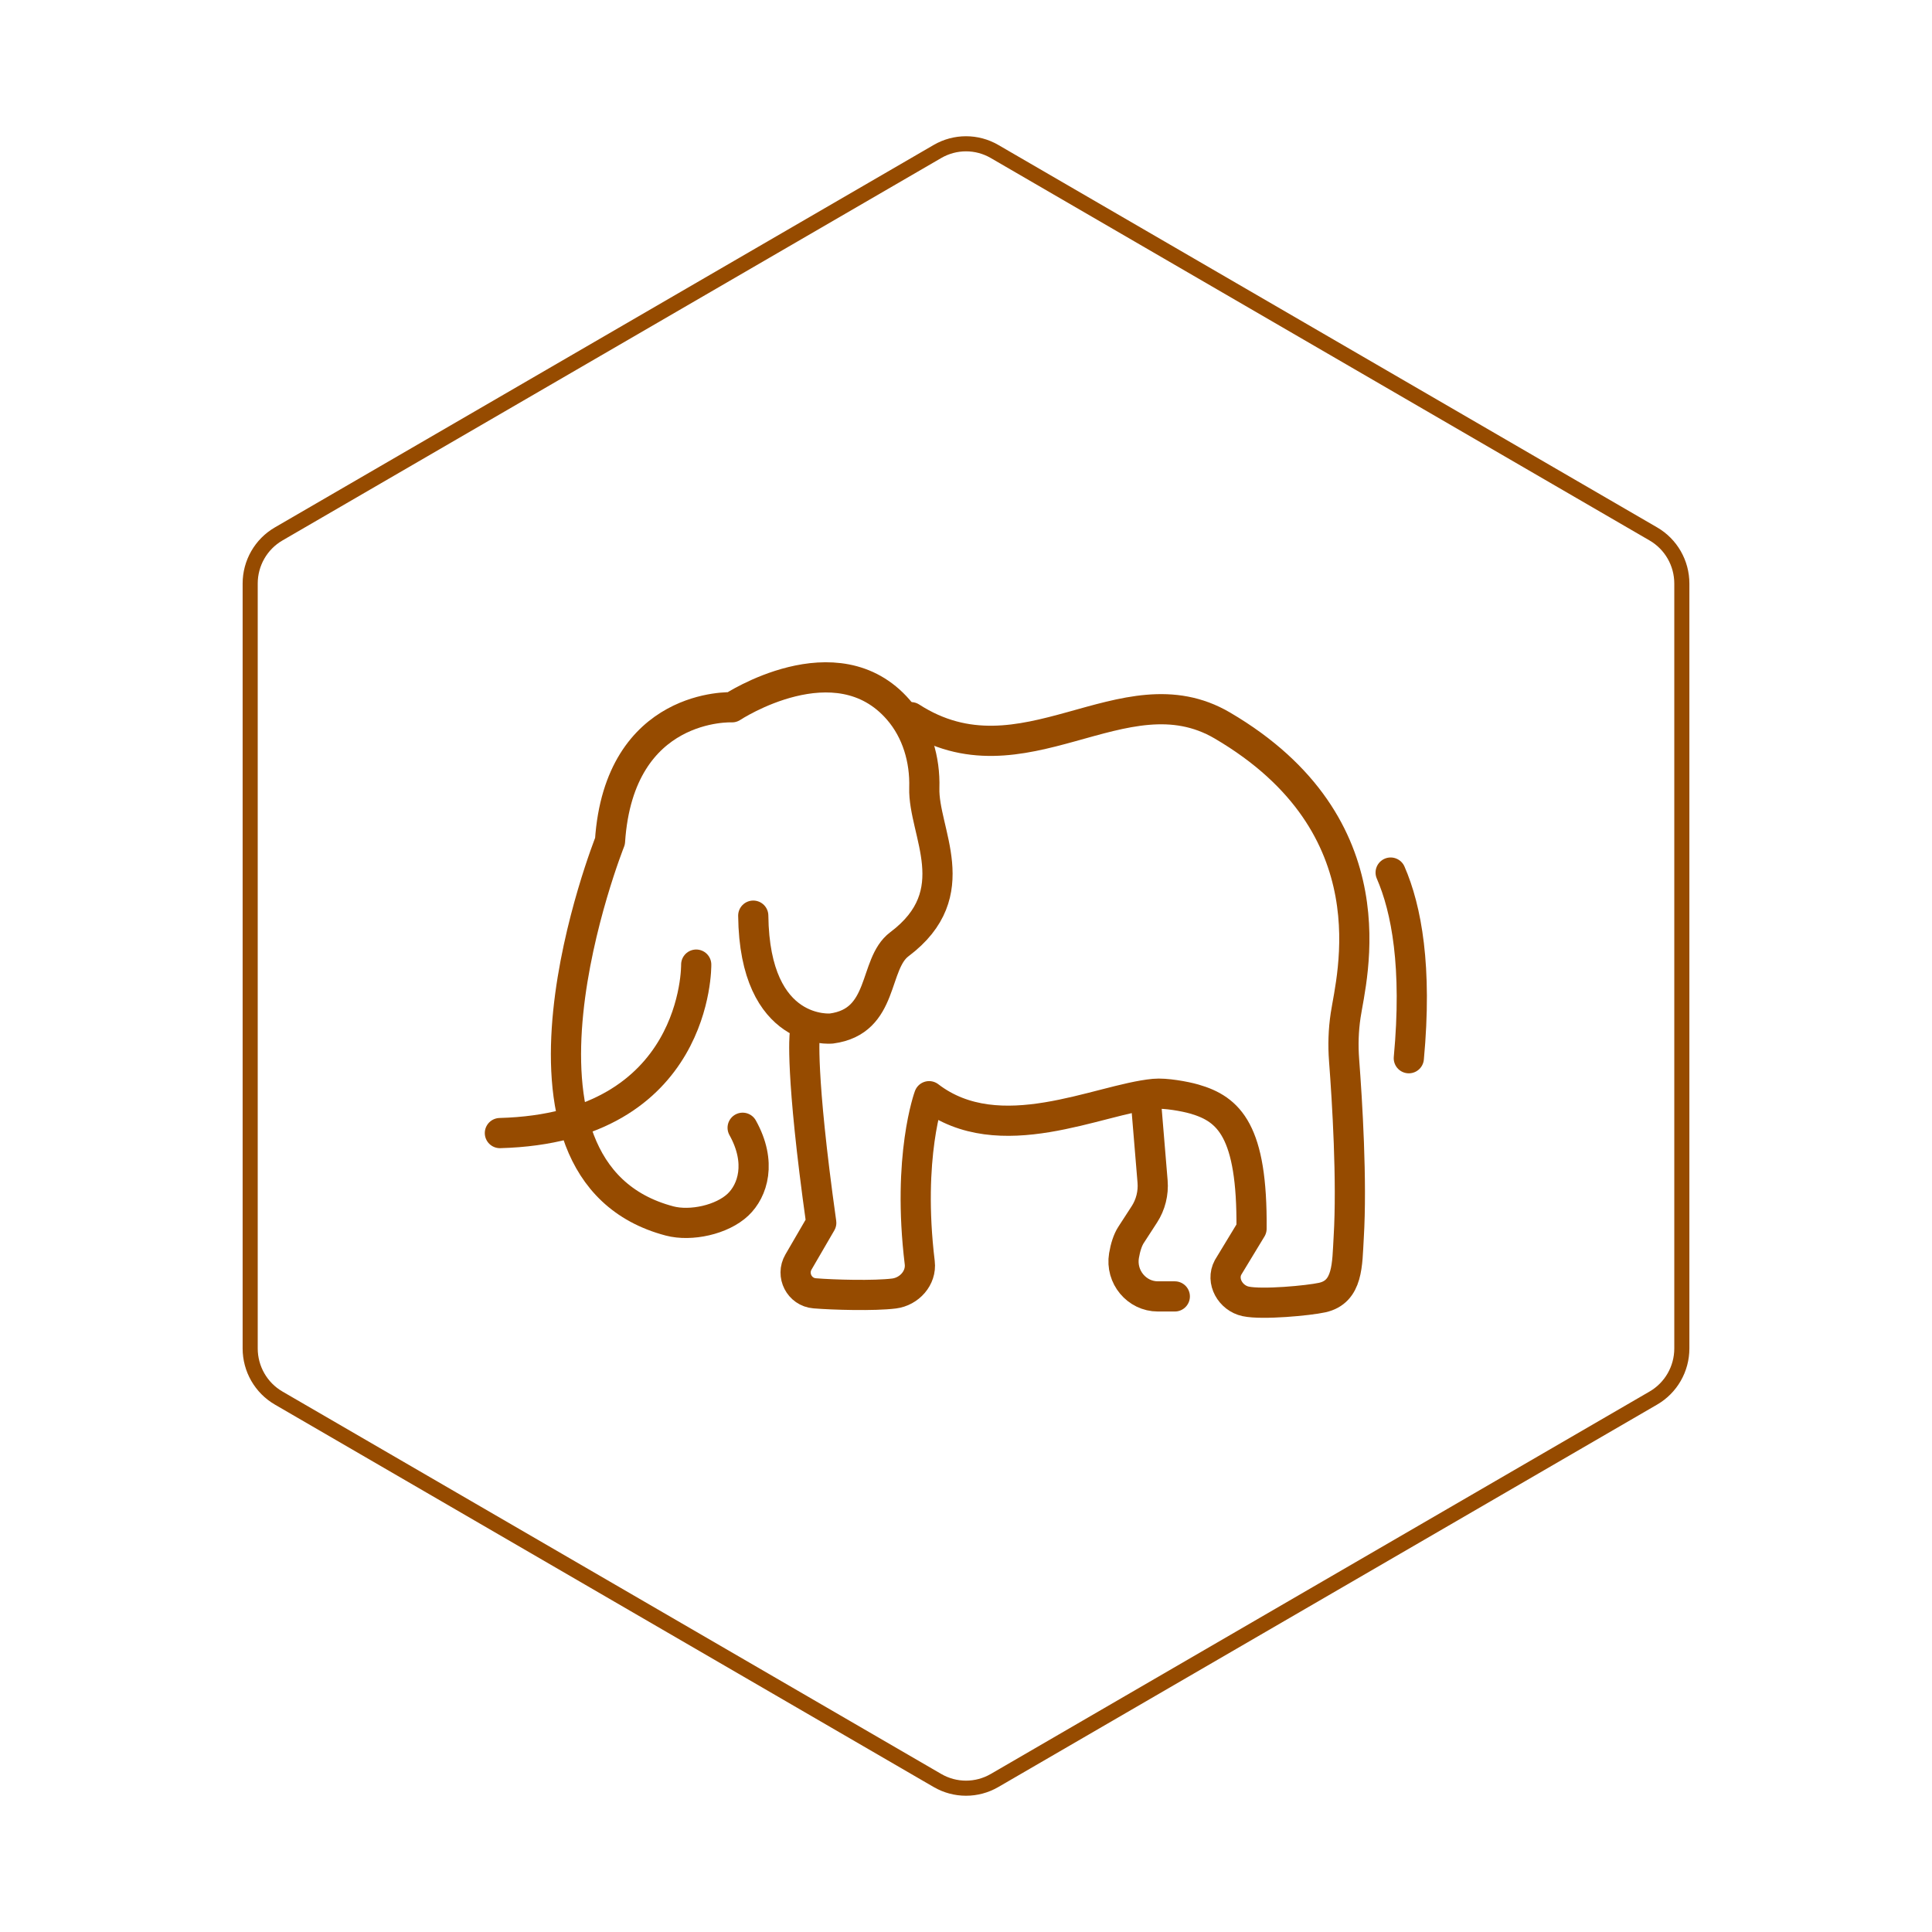 <svg id="hexo" viewBox="0 0 128 128" xmlns="http://www.w3.org/2000/svg">
  <g id="border">
    <path stroke="#964B00" fill="none" stroke-width="1" d="m62.112,10.035c1.169,-0.678 2.608,-0.678 3.777,0l43.649,25.339c1.169,0.678 1.888,1.931 1.888,3.288l0,50.675c0,1.358 -0.719,2.611 -1.888,3.288l-43.649,25.339c-1.169,0.678 -2.608,0.678 -3.777,0l-43.649,-25.339c-1.169,-0.678 -1.888,-1.931 -1.888,-3.288l0,-50.675c0,-1.358 0.719,-2.611 1.888,-3.288l43.649,-25.339z" id="svg_1"/>
  </g>
  <svg id="emoji" x="28" y="28" viewBox="0 0 128 128" xmlns="http://www.w3.org/2000/svg">
  <g id="line">
    <path fill="none" stroke="#964B00" stroke-linecap="round" stroke-linejoin="round" stroke-miterlimit="10" stroke-width="2" d="M21.202,46.717c1.284,2.3,0.67,4.168-0.307,5.094c-1.058,1.004-3.124,1.452-4.534,1.081 c-12.645-3.333-3.947-25.157-3.947-25.157c0.615-9.228,8.085-8.876,8.085-8.876s6.91-4.569,11.019,0.166 c1.23,1.418,1.776,3.3,1.72,5.176c-0.087,2.927,2.882,6.958-1.653,10.358c-1.75,1.312-0.947,5.108-4.5,5.583 c0,0-5.092,0.52-5.18-7.478"/>
    <path fill="none" stroke="#964B00" stroke-linecap="round" stroke-linejoin="round" stroke-miterlimit="10" stroke-width="2" d="M25.315,40.546c0,0-0.311,2.452,1.095,12.47l-1.51,2.598c-0.509,0.875,0.063,1.988,1.071,2.071 c1.225,0.102,3.95,0.177,5.261,0.013c1.011-0.127,1.826-1.03,1.703-2.042 c-0.855-7.046,0.621-11.03,0.621-11.03c4.661,3.573,11.223,0.196,14.914-0.155 c0.738-0.07,2.039,0.167,2.653,0.344c2.313,0.664,3.853,2.123,3.795,8.589l-1.554,2.563 c-0.491,0.907,0.157,2.037,1.165,2.253c1.1,0.235,4.16-0.052,5.069-0.253c1.73-0.382,1.651-2.209,1.757-3.977 c0.227-3.77-0.098-9.014-0.305-11.744c-0.076-0.994-0.045-1.986,0.102-2.972 c0.371-2.501,3.19-12.548-8.171-19.209c-6.574-3.854-13.193,4.242-20.625-0.55"/>
    <path fill="none" stroke="#964B00" stroke-linecap="round" stroke-linejoin="round" stroke-miterlimit="10" stroke-width="2" d="M18.126,35.908c0,0,0.176,10.809-13.007,11.161"/>
    <path fill="none" stroke="#964B00" stroke-linecap="round" stroke-linejoin="round" stroke-miterlimit="10" stroke-width="2" d="M64.134,29.81c1.051,2.414,1.768,6.245,1.204,12.3"/>
    <path fill="none" stroke="#964B00" stroke-linecap="round" stroke-linejoin="round" stroke-miterlimit="10" stroke-width="2" d="M47.959,45.424l0.402,4.851c0.064,0.77-0.129,1.54-0.546,2.183l-0.883,1.362 c-0.214,0.329-0.373,0.825-0.464,1.368c-0.237,1.415,0.847,2.703,2.243,2.703h1.123"/>
  </g>
</svg>
</svg>
